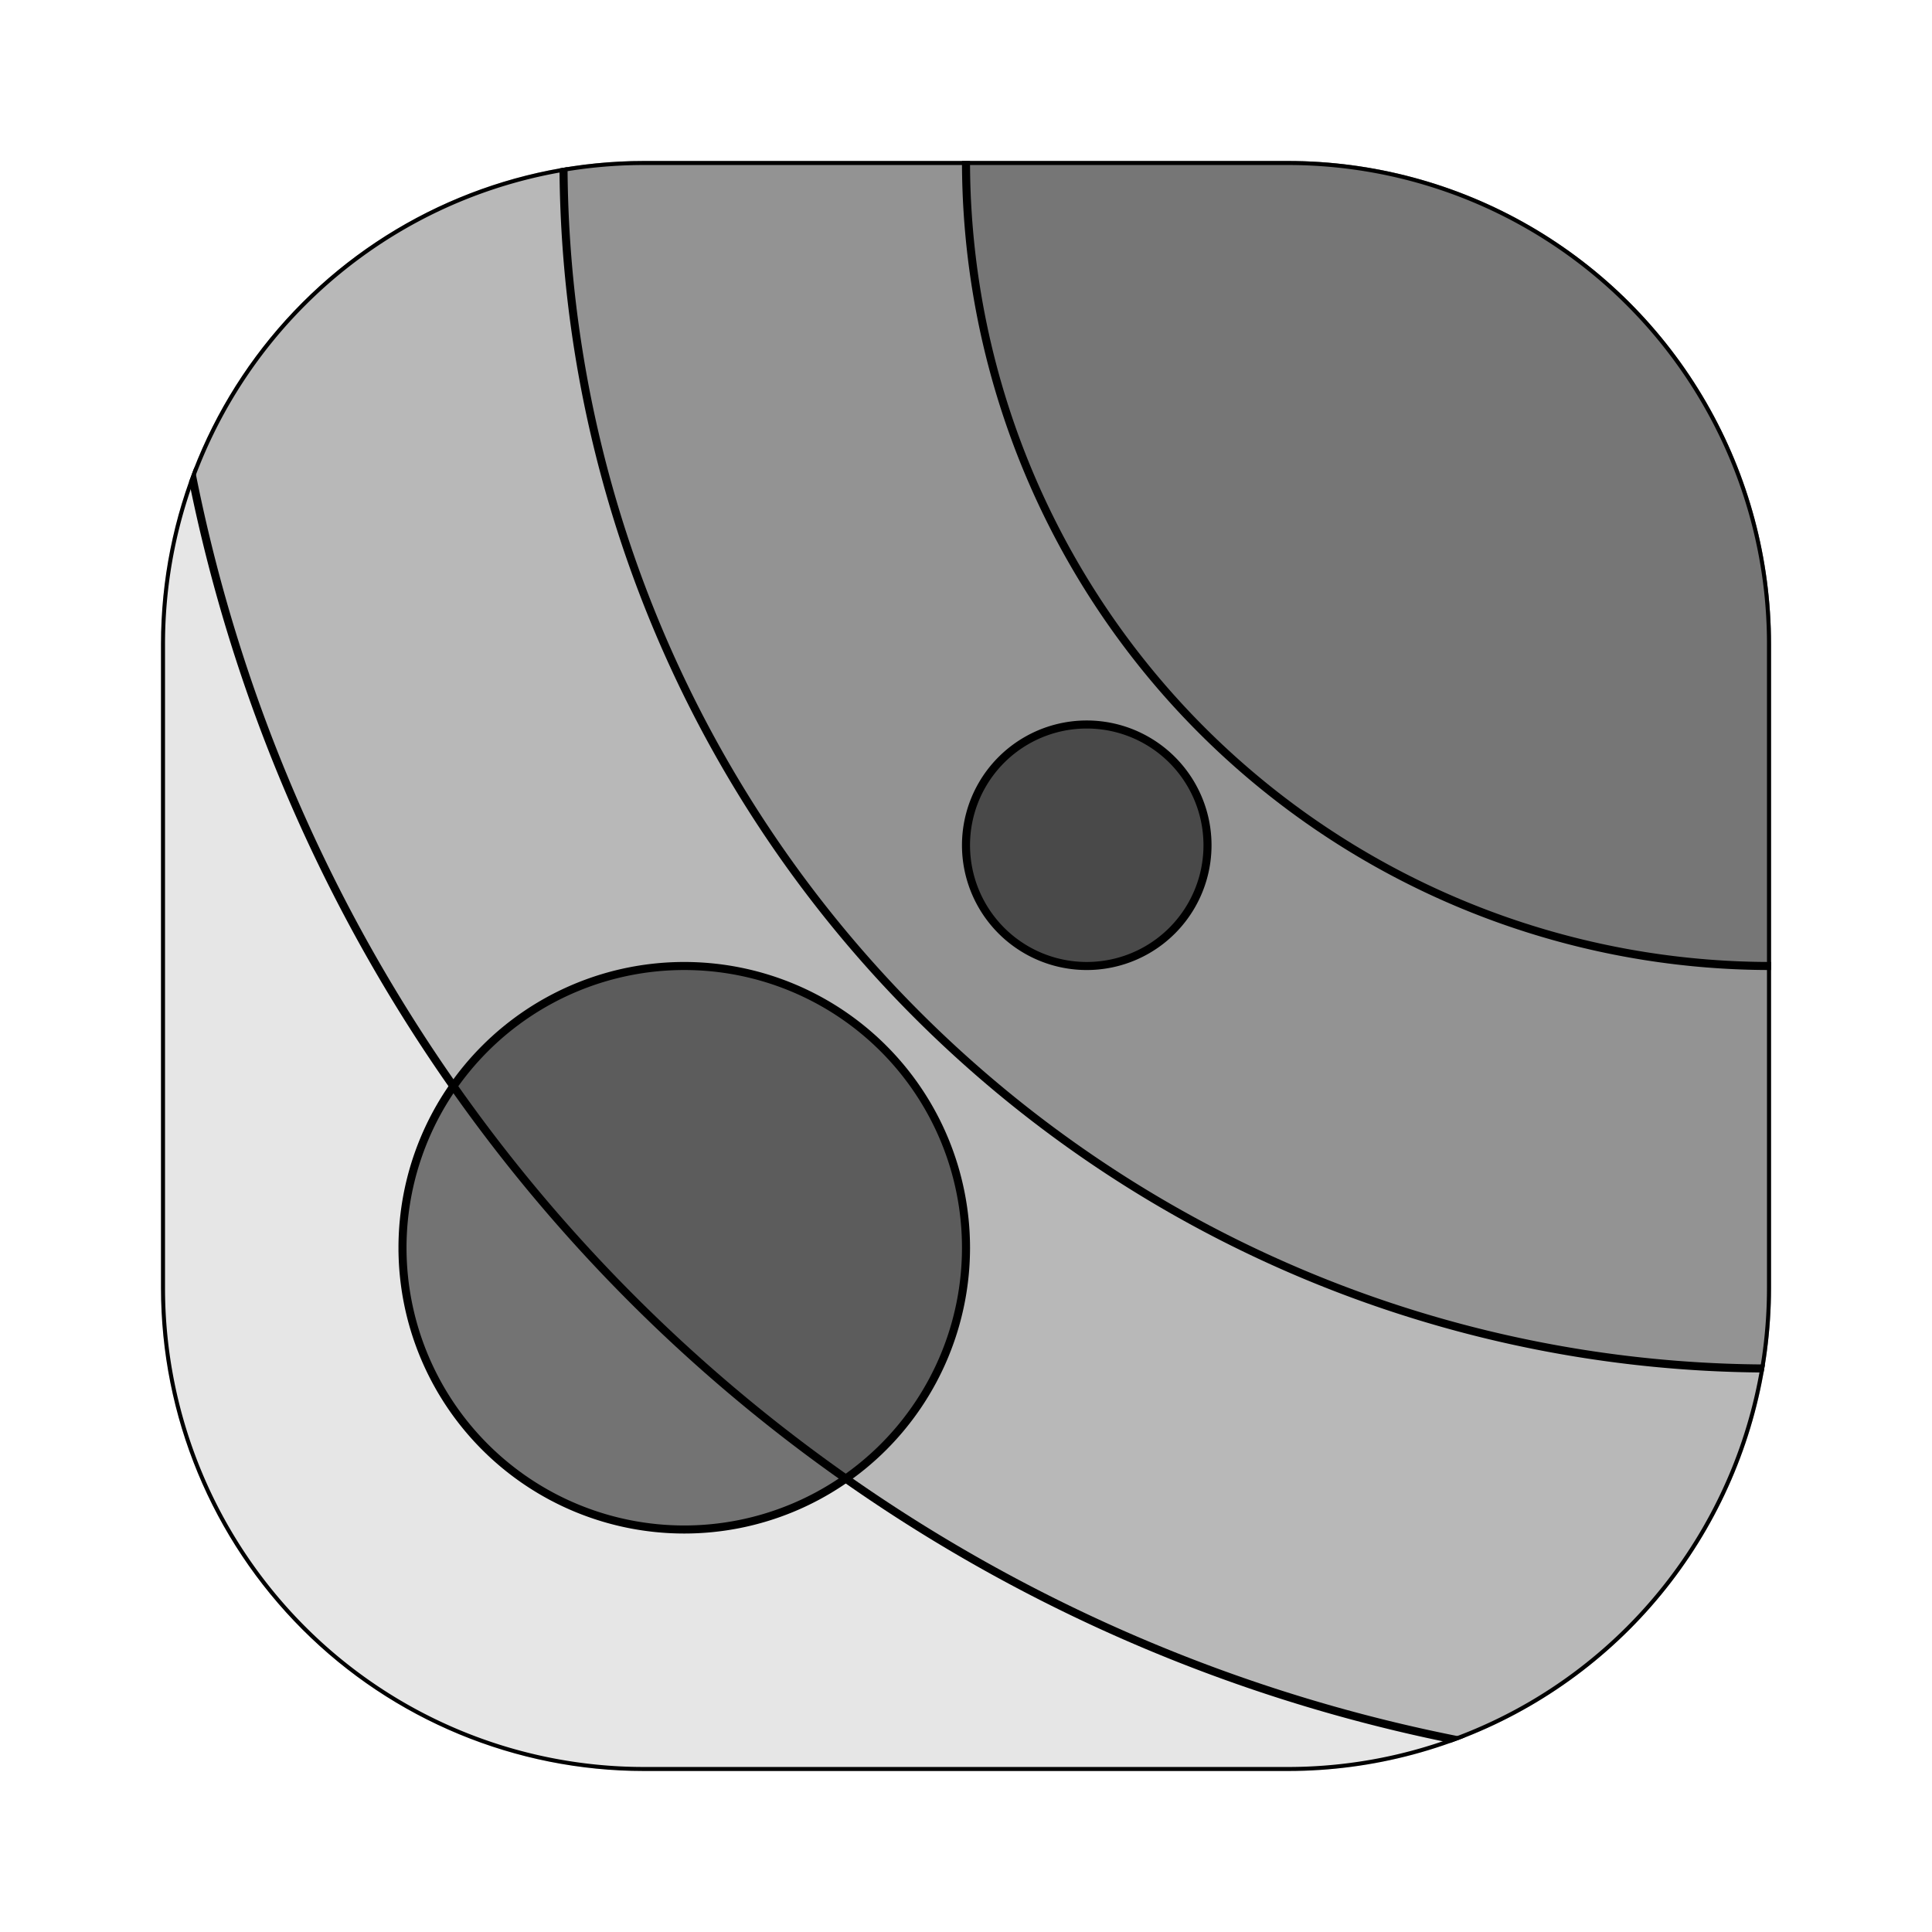 <svg xmlns="http://www.w3.org/2000/svg" width="24" height="24" viewBox="0 0 240 240"><defs><clipPath id="a"><path fill="#fff" d="M80,20L160,20A60,60 0,0 1,220 80L220,160A60,60 0,0 1,160 220L80,220A60,60 0,0 1,20 160L20,80A60,60 0,0 1,80 20z"/></clipPath></defs><g transform="translate(0,0) scale(1,1)" clip-path="url(#a)"><g transform="translate(0,0) scale(1,1)" clip-path="url(#a)"><g transform="translate(0,0) scale(1,1)" clip-path="url(#a)"><g transform="translate(0,0) scale(1,1)" clip-path="url(#a)"><g transform="translate(0,0) scale(1,1)" clip-path="url(#a)"><path d="M80,20L160,20A60,60 0,0 1,220 80L220,160A60,60 0,0 1,160 220L80,220A60,60 0,0 1,20 160L20,80A60,60 0,0 1,80 20z" fill-rule="evenOdd" stroke-width="1" fill="#000000" stroke="#00000000" fill-opacity="0.1"/><path d="M220,20m-100,0a100,100 0,1 1,200 0a100,100 0,1 1,-200 0" fill-rule="evenOdd" stroke-width="1" fill="#000000" stroke="#00000000" fill-opacity="0.2"/><path d="M220,20m-150,0a150,150 0,1 1,300 0a150,150 0,1 1,-300 0" fill-rule="evenOdd" stroke-width="1" fill="#000000" stroke="#00000000" fill-opacity="0.2"/><path d="M220,20m-200,0a200,200 0,1 1,400 0a200,200 0,1 1,-400 0" fill-rule="evenOdd" stroke-width="1" fill="#000000" stroke="#00000000" fill-opacity="0.2"/><path d="M85,155m-35,0a35,35 0,1 1,70 0a35,35 0,1 1,-70 0" fill-rule="evenOdd" stroke-width="1" fill="#000000" stroke="#00000000" fill-opacity="0.5"/><path d="M135,105m-15,0a15,15 0,1 1,30 0a15,15 0,1 1,-30 0" fill-rule="evenOdd" stroke-width="1" fill="#000000" stroke="#00000000" fill-opacity="0.5"/></g></g></g></g></g></svg>